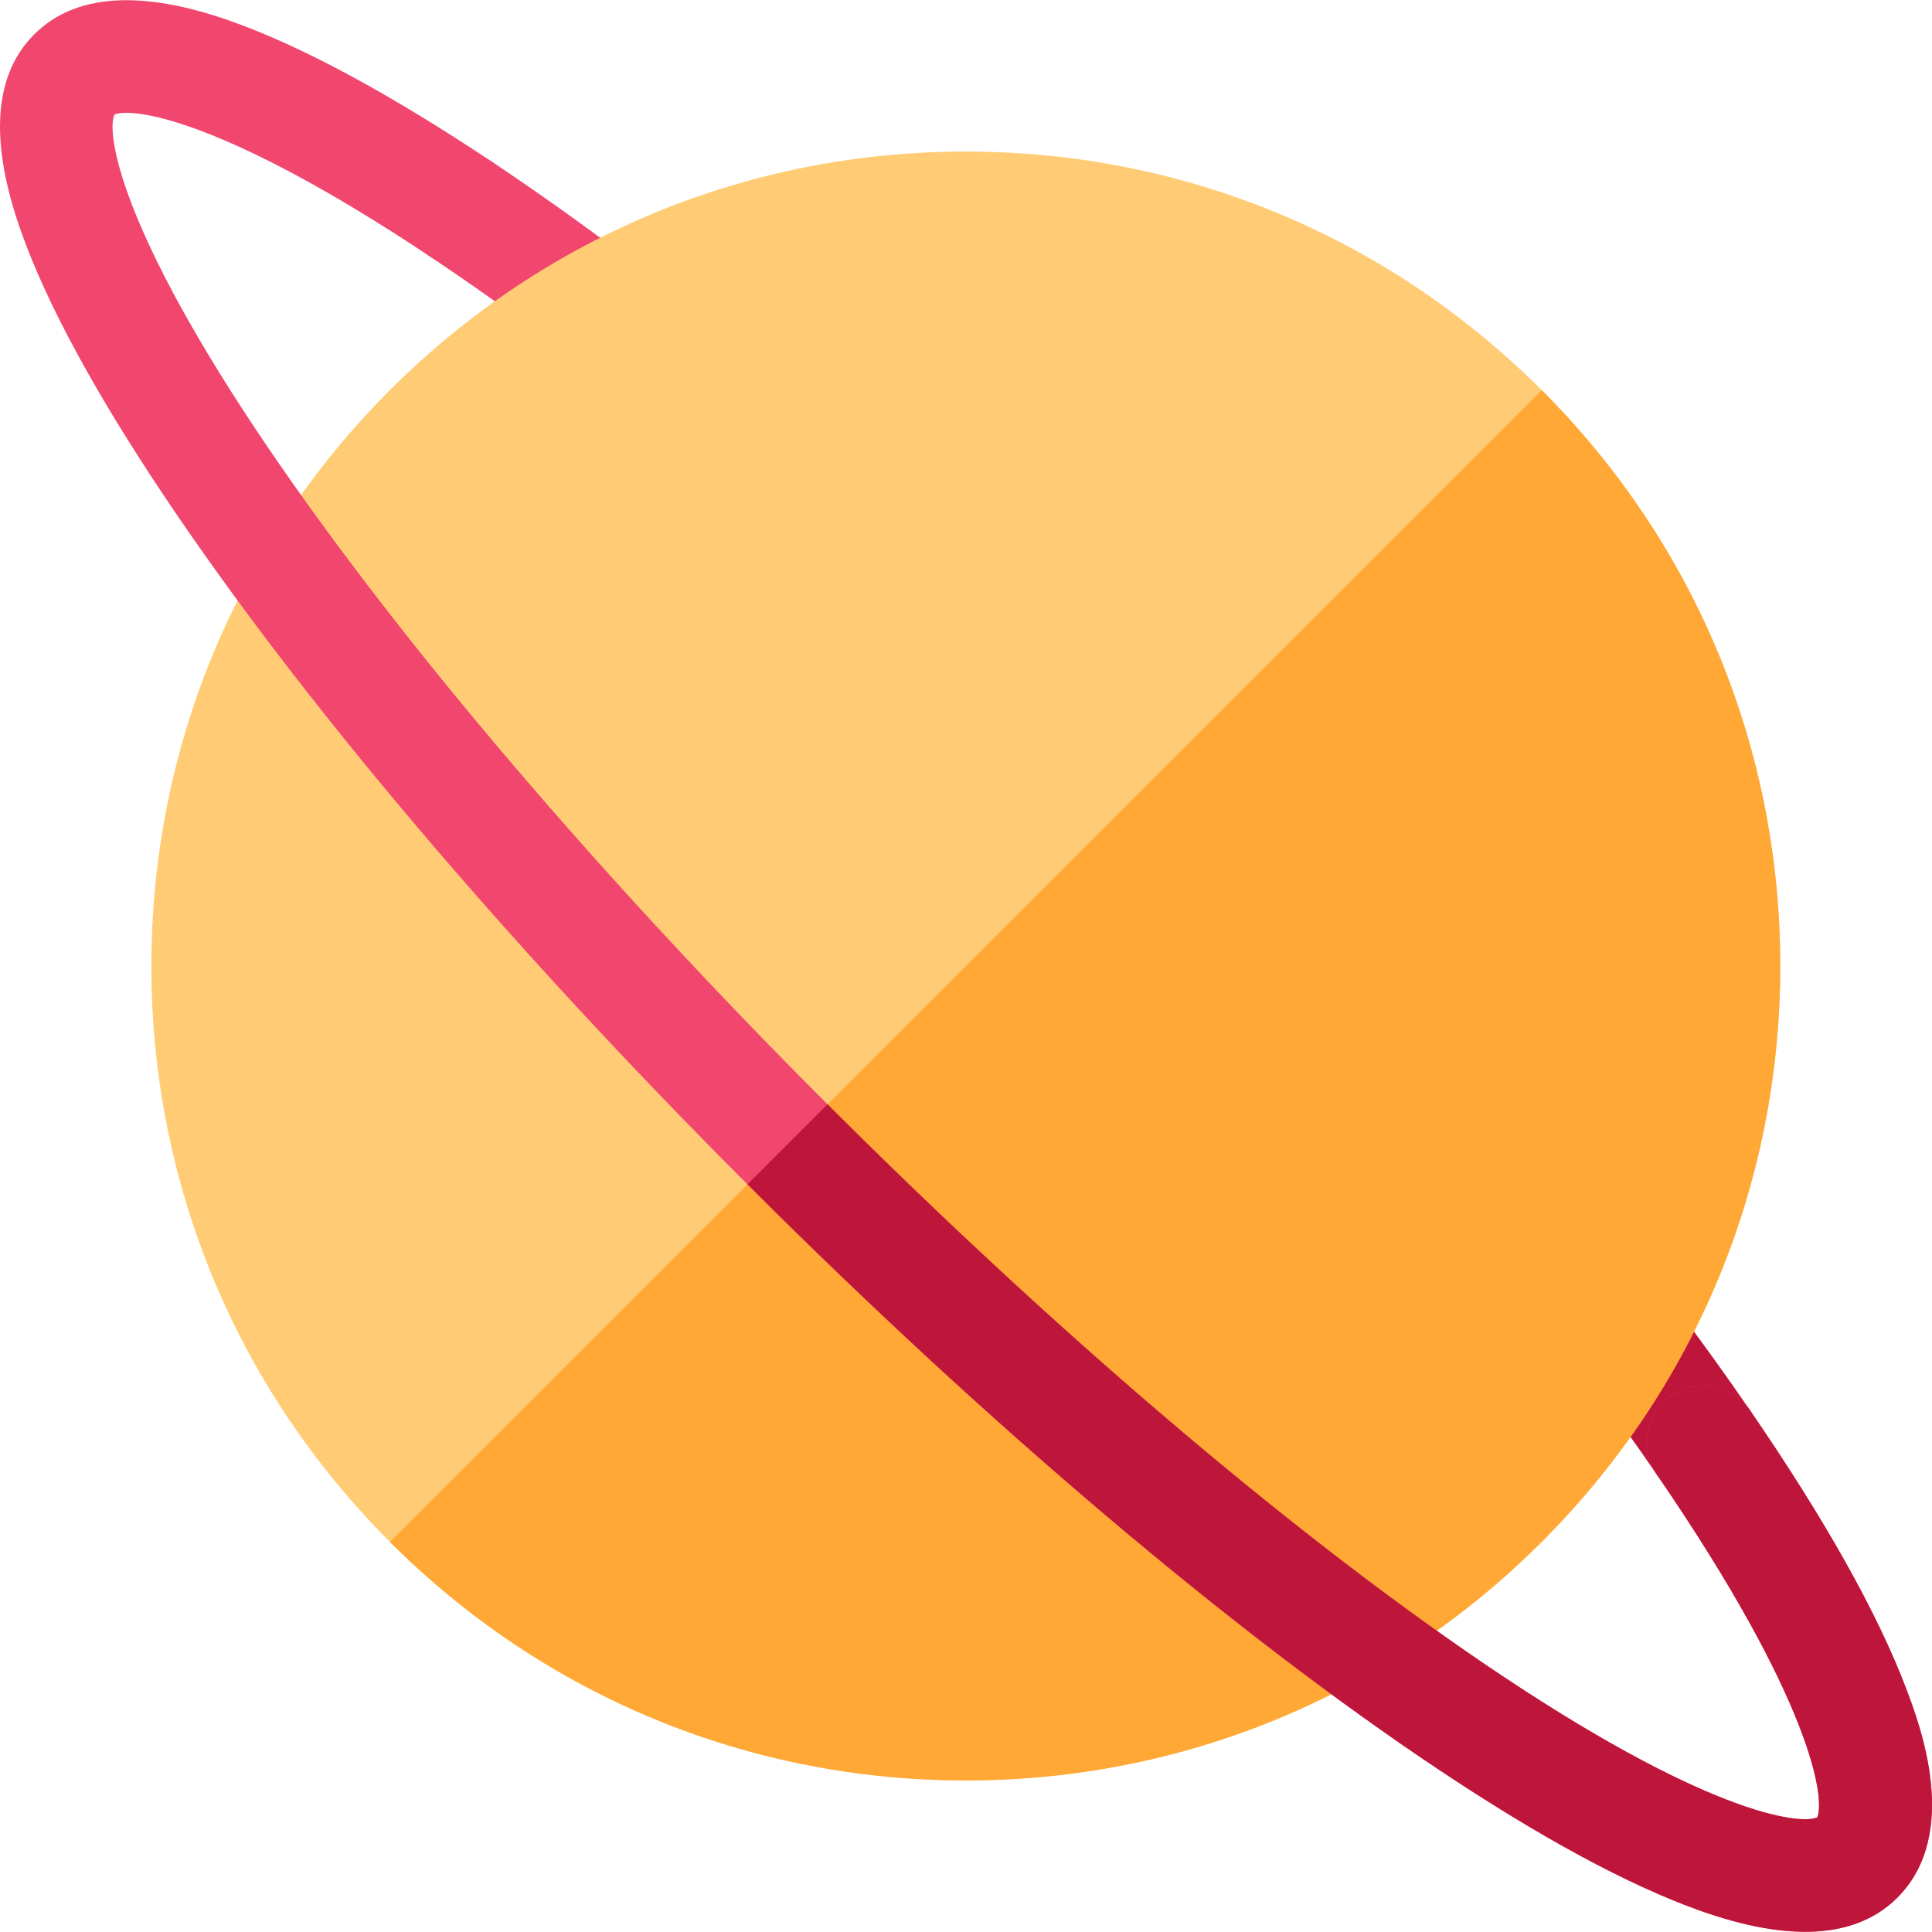 <?xml version="1.0" encoding="iso-8859-1"?>
<!-- Generator: Adobe Illustrator 19.0.0, SVG Export Plug-In . SVG Version: 6.00 Build 0)  -->
<svg version="1.1" id="Capa_1" xmlns="http://www.w3.org/2000/svg" xmlns:xlink="http://www.w3.org/1999/xlink" x="0px" y="0px"
	 viewBox="0 0 511.999 511.999" style="enable-background:new 0 0 511.999 511.999;" xml:space="preserve">
<path style="fill:#BE163A;" d="M416.189,354.158c0-4.557,2.068-9.057,5.99-12.004c6.625-4.977,16.027-3.641,21.004,2.982
	c7.338,9.772,14.248,19.369,20.539,28.529c4.689,6.83,2.953,16.166-3.877,20.857c-6.828,4.688-16.166,2.953-20.855-3.877
	c-6.049-8.811-12.709-18.059-19.793-27.49C417.167,360.457,416.189,357.295,416.189,354.158z"/>
<path style="fill:#F1476F;" d="M107.231,55.461c0-2.859,0.816-5.748,2.521-8.306c4.594-6.894,13.906-8.757,20.801-4.162
	c11.475,7.648,23.67,16.316,36.25,25.766c6.623,4.976,7.959,14.378,2.984,21.002c-4.977,6.624-14.379,7.96-21.002,2.984
	c-12.131-9.112-23.863-17.452-34.871-24.789C109.579,65.067,107.231,60.309,107.231,55.461z"/>
<path style="fill:#FFCC75;" d="M408.566,408.617c40.766-40.766,63.216-94.968,63.216-152.618s-22.449-111.853-63.216-152.618
	C367.8,62.615,313.598,40.163,255.948,40.163c-57.652,0-111.853,22.451-152.618,63.217c-40.766,40.765-63.217,94.967-63.217,152.618
	s22.451,111.853,63.217,152.618c40.766,40.766,94.966,63.215,152.618,63.215C313.598,471.833,367.8,449.384,408.566,408.617z"/>
<path style="fill:#FFA836;" d="M408.566,408.617c40.766-40.766,63.216-94.968,63.216-152.618s-22.449-111.853-63.216-152.618l0,0
	L103.329,408.617c40.766,40.766,94.966,63.215,152.618,63.215C313.598,471.833,367.8,449.384,408.566,408.617z"/>
<path style="fill:#F1476F;" d="M0,33.554C0,23.33,3.023,15.157,9.064,9.117c10.835-10.834,28.534-11.96,52.602-3.35
	c18.668,6.678,41.844,19.202,68.888,37.226c6.893,4.595,8.758,13.907,4.162,20.801c-4.594,6.894-13.908,8.757-20.801,4.162
	C58.68,31.142,34.832,28.38,30.316,30.371c-2.1,4.74,1.067,30.002,41.086,88.789c35.199,51.703,87.724,113.315,147.896,173.489
	c60.17,60.17,121.784,112.694,173.485,147.892c58.793,40.025,84.058,43.186,88.792,41.086c2.145-4.836-1.189-30.689-42.586-90.981
	c-4.688-6.828-2.953-16.168,3.875-20.855c6.83-4.689,16.168-2.955,20.855,3.875c19.865,28.93,33.793,53.74,41.396,73.739
	c3.625,9.533,14.652,38.535-2.289,55.477c-10.838,10.836-28.541,11.959-52.623,3.342c-18.678-6.686-41.865-19.221-68.923-37.258
	c-54.35-36.232-119.411-91.315-183.196-155.103c-63.79-63.789-118.874-128.851-155.106-183.2
	C24.941,103.608,12.406,80.418,5.723,61.741C1.908,51.082,0.002,41.671,0,33.554z"/>
<path style="fill:#BE163A;" d="M502.828,502.882c16.941-16.941,5.914-45.943,2.289-55.477
	c-7.603-19.998-21.531-44.809-41.396-73.739c-4.688-6.83-14.025-8.564-20.855-3.875c-6.828,4.688-8.563,14.027-3.875,20.855
	c41.396,60.291,44.73,86.146,42.586,90.981c-4.734,2.1-29.998-1.061-88.792-41.086c-51.701-35.197-113.316-87.722-173.485-147.892
	l-0.002-0.002l-21.213,21.213l0.002,0.002c63.786,63.788,128.847,118.87,183.196,155.103c27.057,18.037,50.244,30.572,68.923,37.258
	C474.287,514.841,491.99,513.718,502.828,502.882z"/>
<g>
</g>
<g>
</g>
<g>
</g>
<g>
</g>
<g>
</g>
<g>
</g>
<g>
</g>
<g>
</g>
<g>
</g>
<g>
</g>
<g>
</g>
<g>
</g>
<g>
</g>
<g>
</g>
<g>
</g>
</svg>
